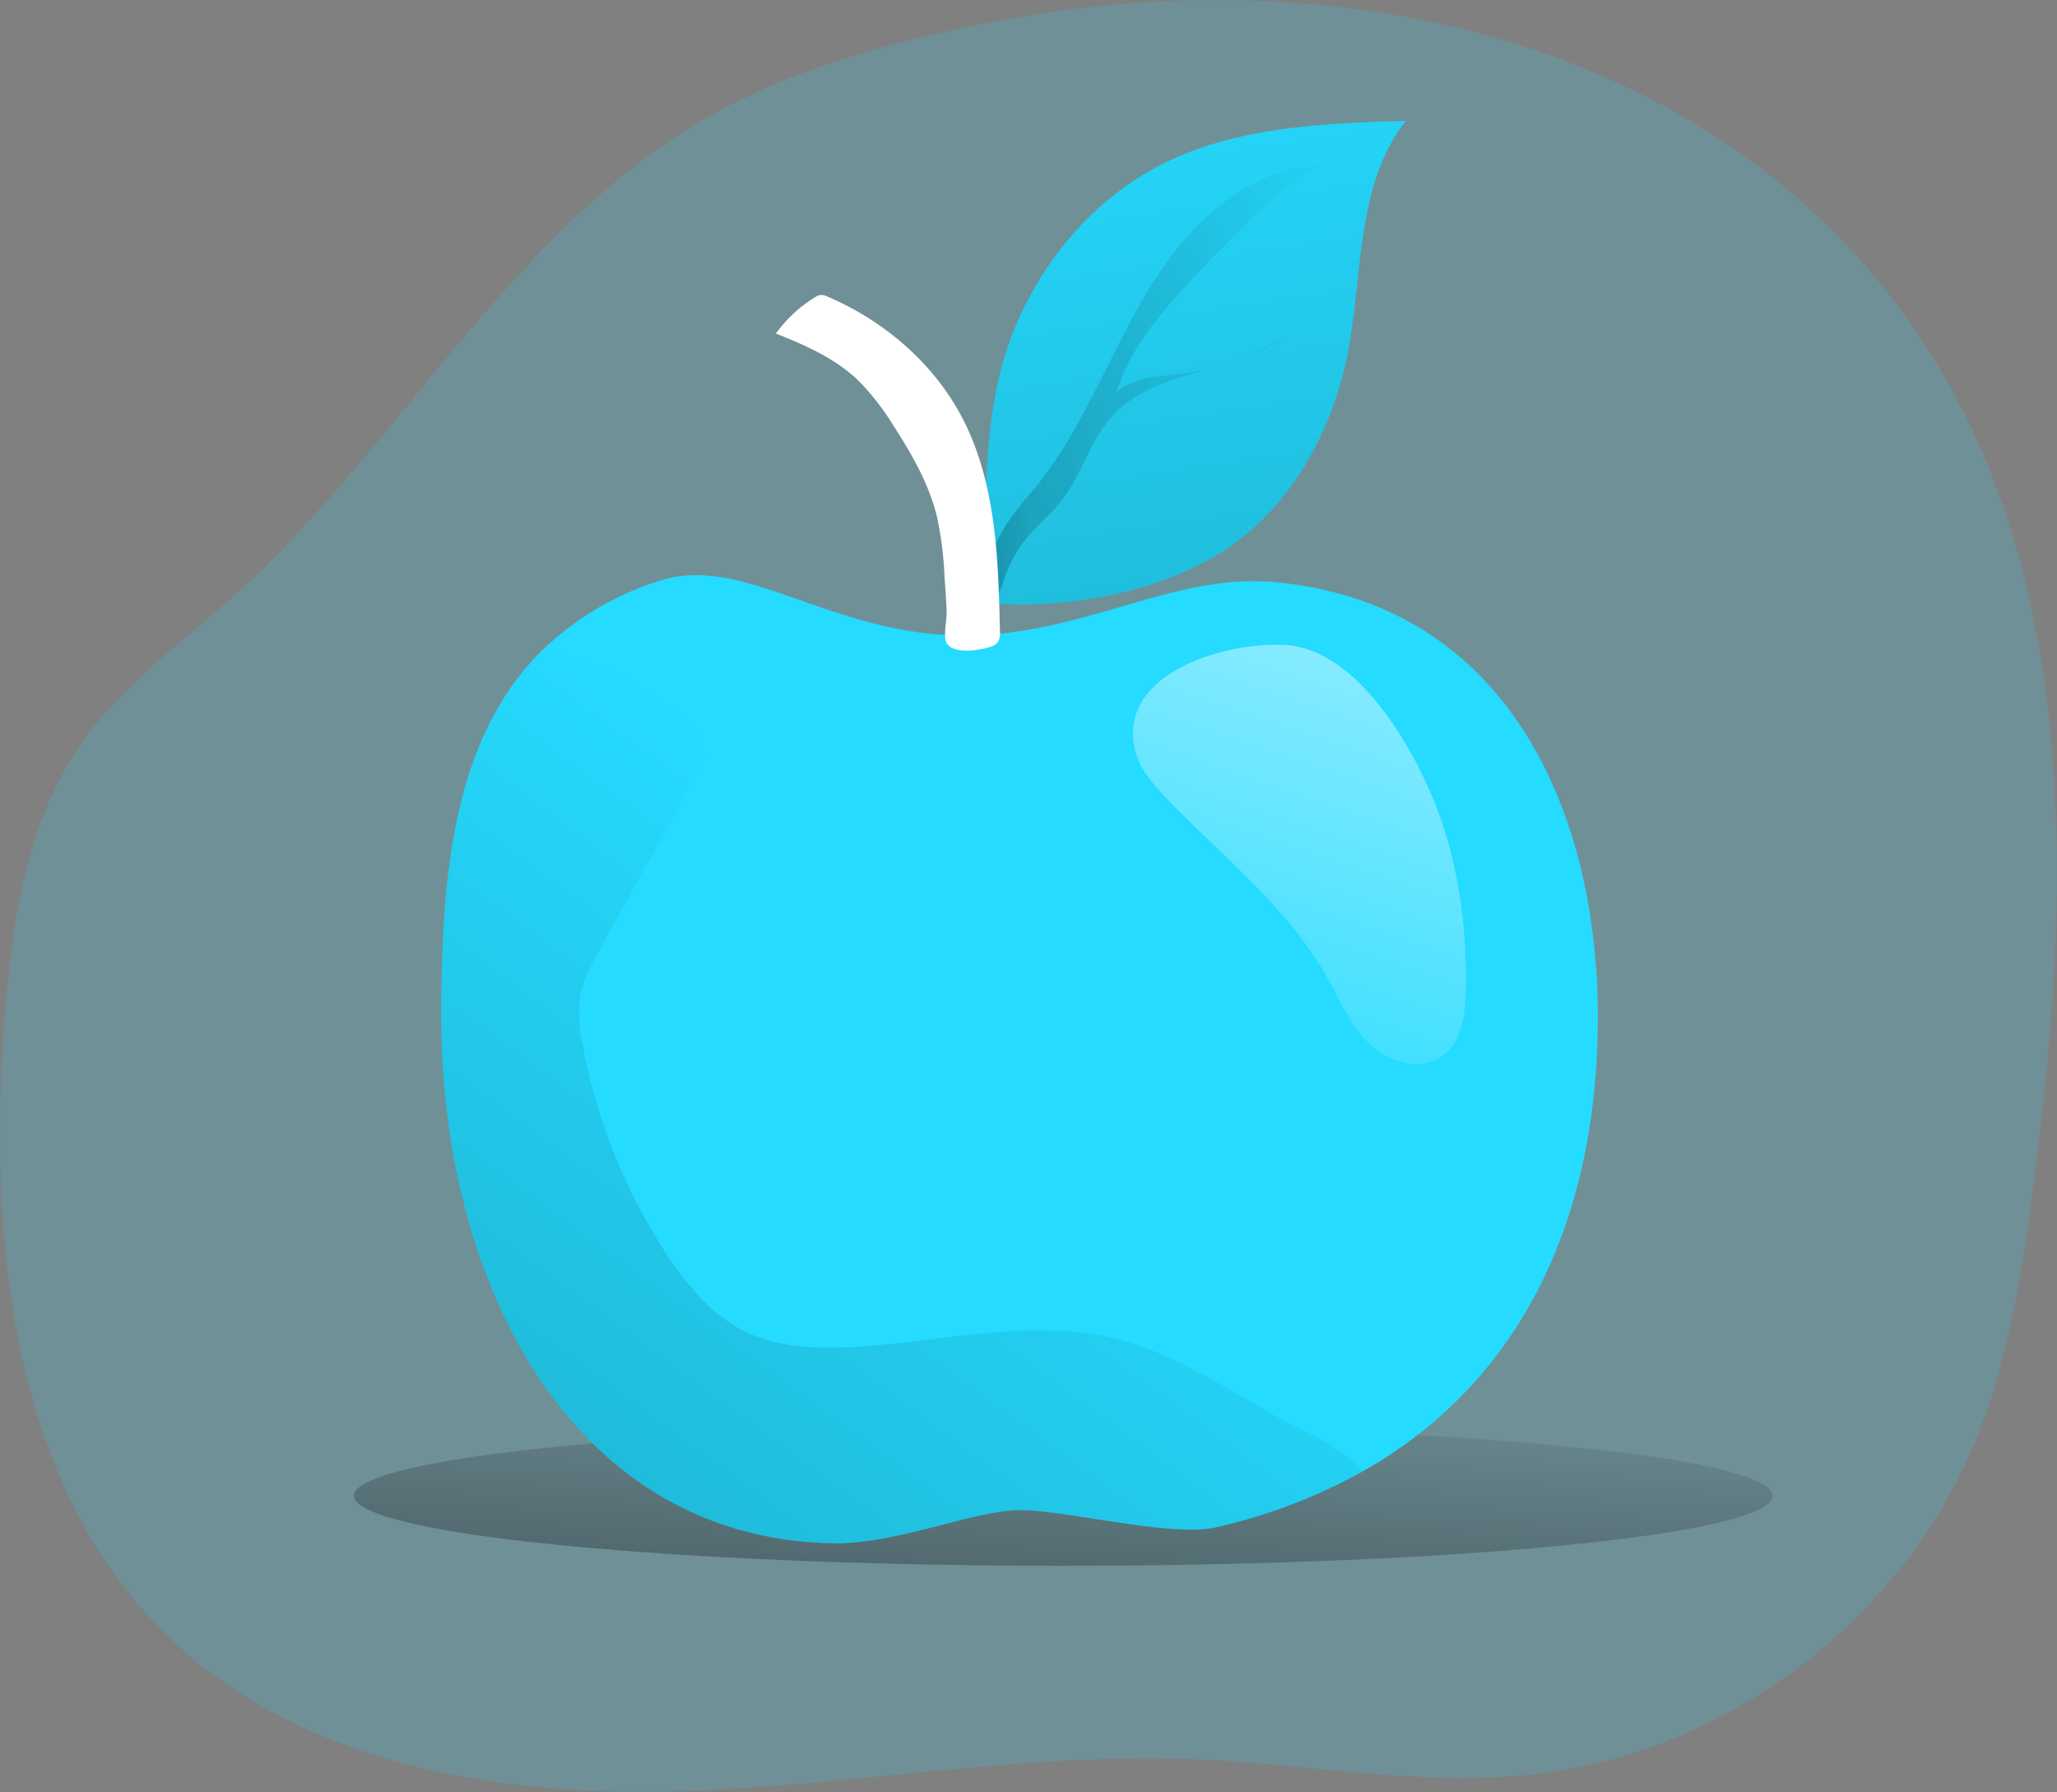 <svg id="Layer_1" data-name="Layer 1" xmlns="http://www.w3.org/2000/svg" xmlns:xlink="http://www.w3.org/1999/xlink" viewBox="0 0 357.59 311.53"><rect x="0" y="0" width="357.59" height="311.53" fill="#808080" stroke="none"/><defs><linearGradient id="linear-gradient" x1="180.02" y1="352.75" x2="186.21" y2="233.94" gradientUnits="userSpaceOnUse"><stop offset="0.01"/><stop offset="0.13" stop-opacity="0.69"/><stop offset="1" stop-opacity="0"/></linearGradient><linearGradient id="linear-gradient-2" x1="254.77" y1="177.33" x2="235.06" y2="39.93" xlink:href="#linear-gradient"/><linearGradient id="linear-gradient-3" x1="207.73" y1="105.87" x2="267.71" y2="105.87" xlink:href="#linear-gradient"/><linearGradient id="linear-gradient-4" x1="297.16" y1="88.52" x2="244.79" y2="241.41" gradientUnits="userSpaceOnUse"><stop offset="0.01" stop-color="#fff"/><stop offset="0.13" stop-color="#fff" stop-opacity="0.69"/><stop offset="1" stop-color="#fff" stop-opacity="0"/></linearGradient><linearGradient id="linear-gradient-5" x1="-154.36" y1="708.47" x2="214.54" y2="206.36" xlink:href="#linear-gradient"/></defs><title>14</title><path d="M208.3,43.59c-17.33,3.43-34.68,8.12-49.93,17-33.6,19.66-52.66,56.83-81.61,82.86-9,8.1-19.11,15.25-26.1,25.15-9.87,14-12.39,31.74-13.63,48.8-2.76,38.09,1.2,80.56,28.75,107,22.36,21.46,55.54,27.4,86.53,26.71s61.79-6.94,92.75-5.55c19.22.87,38.44,4.68,57.56,2.61,33.34-3.61,63.9-26.43,76.82-57.36,5.8-13.86,8.19-28.88,10.16-43.78,4.65-35.22,7.13-71.42-1.18-106C368.4,57.8,286.35,28.16,208.3,43.59Z" transform="translate(-36.29 -39.67)" fill="#25dbff" opacity="0.18" style="isolation:isolate"/><ellipse cx="184.85" cy="260.03" rx="123.32" ry="12.18" fill="url(#linear-gradient)"/><path d="M314.06,216.42c0,35.74-13.73,63.73-40.92,79.07a95.55,95.55,0,0,1-25.53,9.71c-7.58,1.76-25.94-3-34.07-3-7.85,0-21.49,6-32.61,5.77C135.32,307,113,262.29,113,216.42c0-24.95,2.2-48.5,17.44-63.59a51.66,51.66,0,0,1,20.29-12.12c15.16-5.15,30.72,10.28,55.19,9.4,20.22-.72,34.91-11,52.55-9.19C298.77,145,314.06,181.28,314.06,216.42Z" transform="translate(-36.29 -39.67)" fill="#25dbff"/><path d="M212.28,97.75c4.85-12.47,14-23.41,25.92-29.48,12.94-6.58,28-7.15,42.5-7.6-8.61,10.86-7.49,26.17-10,39.8-2.59,13.84-9.84,27.26-21.65,34.94-11.34,7.38-28.29,10.44-41.64,9C207.82,129.11,206.6,112.39,212.28,97.75Z" transform="translate(-36.29 -39.67)" fill="#25dbff"/><path d="M212.28,97.75c4.85-12.47,14-23.41,25.92-29.48,12.94-6.58,28-7.15,42.5-7.6-8.61,10.86-7.49,26.17-10,39.8-2.59,13.84-9.84,27.26-21.65,34.94-11.34,7.38-28.29,10.44-41.64,9C207.82,129.11,206.6,112.39,212.28,97.75Z" transform="translate(-36.29 -39.67)" opacity="0.23" fill="url(#linear-gradient-2)"/><path d="M226,117.49a25.49,25.49,0,0,1,3.86-5.71c7.89-8.42,22.38-6.88,31-14.6a42.31,42.31,0,0,1-19.41,7.49c-3.85.45-8.11.52-11,3.12,2.24-7.42,7.46-13.54,12.75-19.2q6.26-6.72,12.91-13c3.37-3.19,7.05-6.44,11.6-7.36-8.93-.15-17.39,4.6-23.58,11s-10.45,14.44-14.46,22.42-7.92,16.11-13.59,23A58.56,58.56,0,0,0,211,131.2c-1.54,2.52-4,7.49-3,10.52,1.11,3.36,1.88,1.49,2.67-.82a23.11,23.11,0,0,1,3.49-6.94c2-2.62,4.68-4.71,6.71-7.33S224.37,120.58,226,117.49Z" transform="translate(-36.29 -39.67)" opacity="0.23" fill="url(#linear-gradient-3)"/><path d="M200.48,139.77a61.55,61.55,0,0,0-1.3-10.24c-1.4-5.76-4.42-11-7.66-16a42.53,42.53,0,0,0-6.19-7.87c-4-3.75-9.07-6-14.16-8a23.52,23.52,0,0,1,6.8-6.31,2.5,2.5,0,0,1,1-.4,2.39,2.39,0,0,1,1.16.28c10,4.26,18.68,11.77,23.62,21.43,5.71,11.19,6.1,24.24,6.37,36.8a2.9,2.9,0,0,1-.41,1.91,2.62,2.62,0,0,1-1.26.75c-2.12.69-7.38,1.5-7.81-1.35-.21-1.45.25-3.38.21-4.89C200.77,143.86,200.62,141.81,200.48,139.77Z" transform="translate(-36.29 -39.67)" fill="#fff"/><path d="M233.53,169.77c.73,3.44,3.16,6.23,5.6,8.76,9.6,10,20.87,18.71,27.69,30.76,2.3,4.07,4.12,8.55,7.47,11.81s8.93,4.92,12.73,2.18c3.37-2.44,4-7.14,4.07-11.3.25-11.63-1.39-23.43-5.95-34.14-4.09-9.61-13.24-25-25-26C250.18,151,230.68,156.34,233.53,169.77Z" transform="translate(-36.29 -39.67)" fill="url(#linear-gradient-4)"/><path d="M273.14,295.49a95.55,95.55,0,0,1-25.53,9.71c-7.58,1.76-25.94-3-34.07-3-7.85,0-21.49,6-32.61,5.77C135.32,307,113,262.29,113,216.42c0-24.95,2.2-48.5,17.44-63.59a55.8,55.8,0,0,1,24.78,11.66c1.6,1.32,3.23,2.9,3.51,5s-.71,3.79-1.65,5.5l-16.31,29.33c-1.61,2.9-3.25,5.88-3.71,9.16a24.14,24.14,0,0,0,.46,7.57,99.63,99.63,0,0,0,14.54,36.48c3.6,5.5,7.94,10.81,13.86,13.67,5.15,2.49,11.05,2.91,16.77,2.72,16.07-.52,32.4-5.45,48-1.42,10.64,2.76,19.75,9.34,29.36,14.41C264.62,289.28,269.94,291.52,273.14,295.49Z" transform="translate(-36.29 -39.67)" fill="url(#linear-gradient-5)"/></svg>